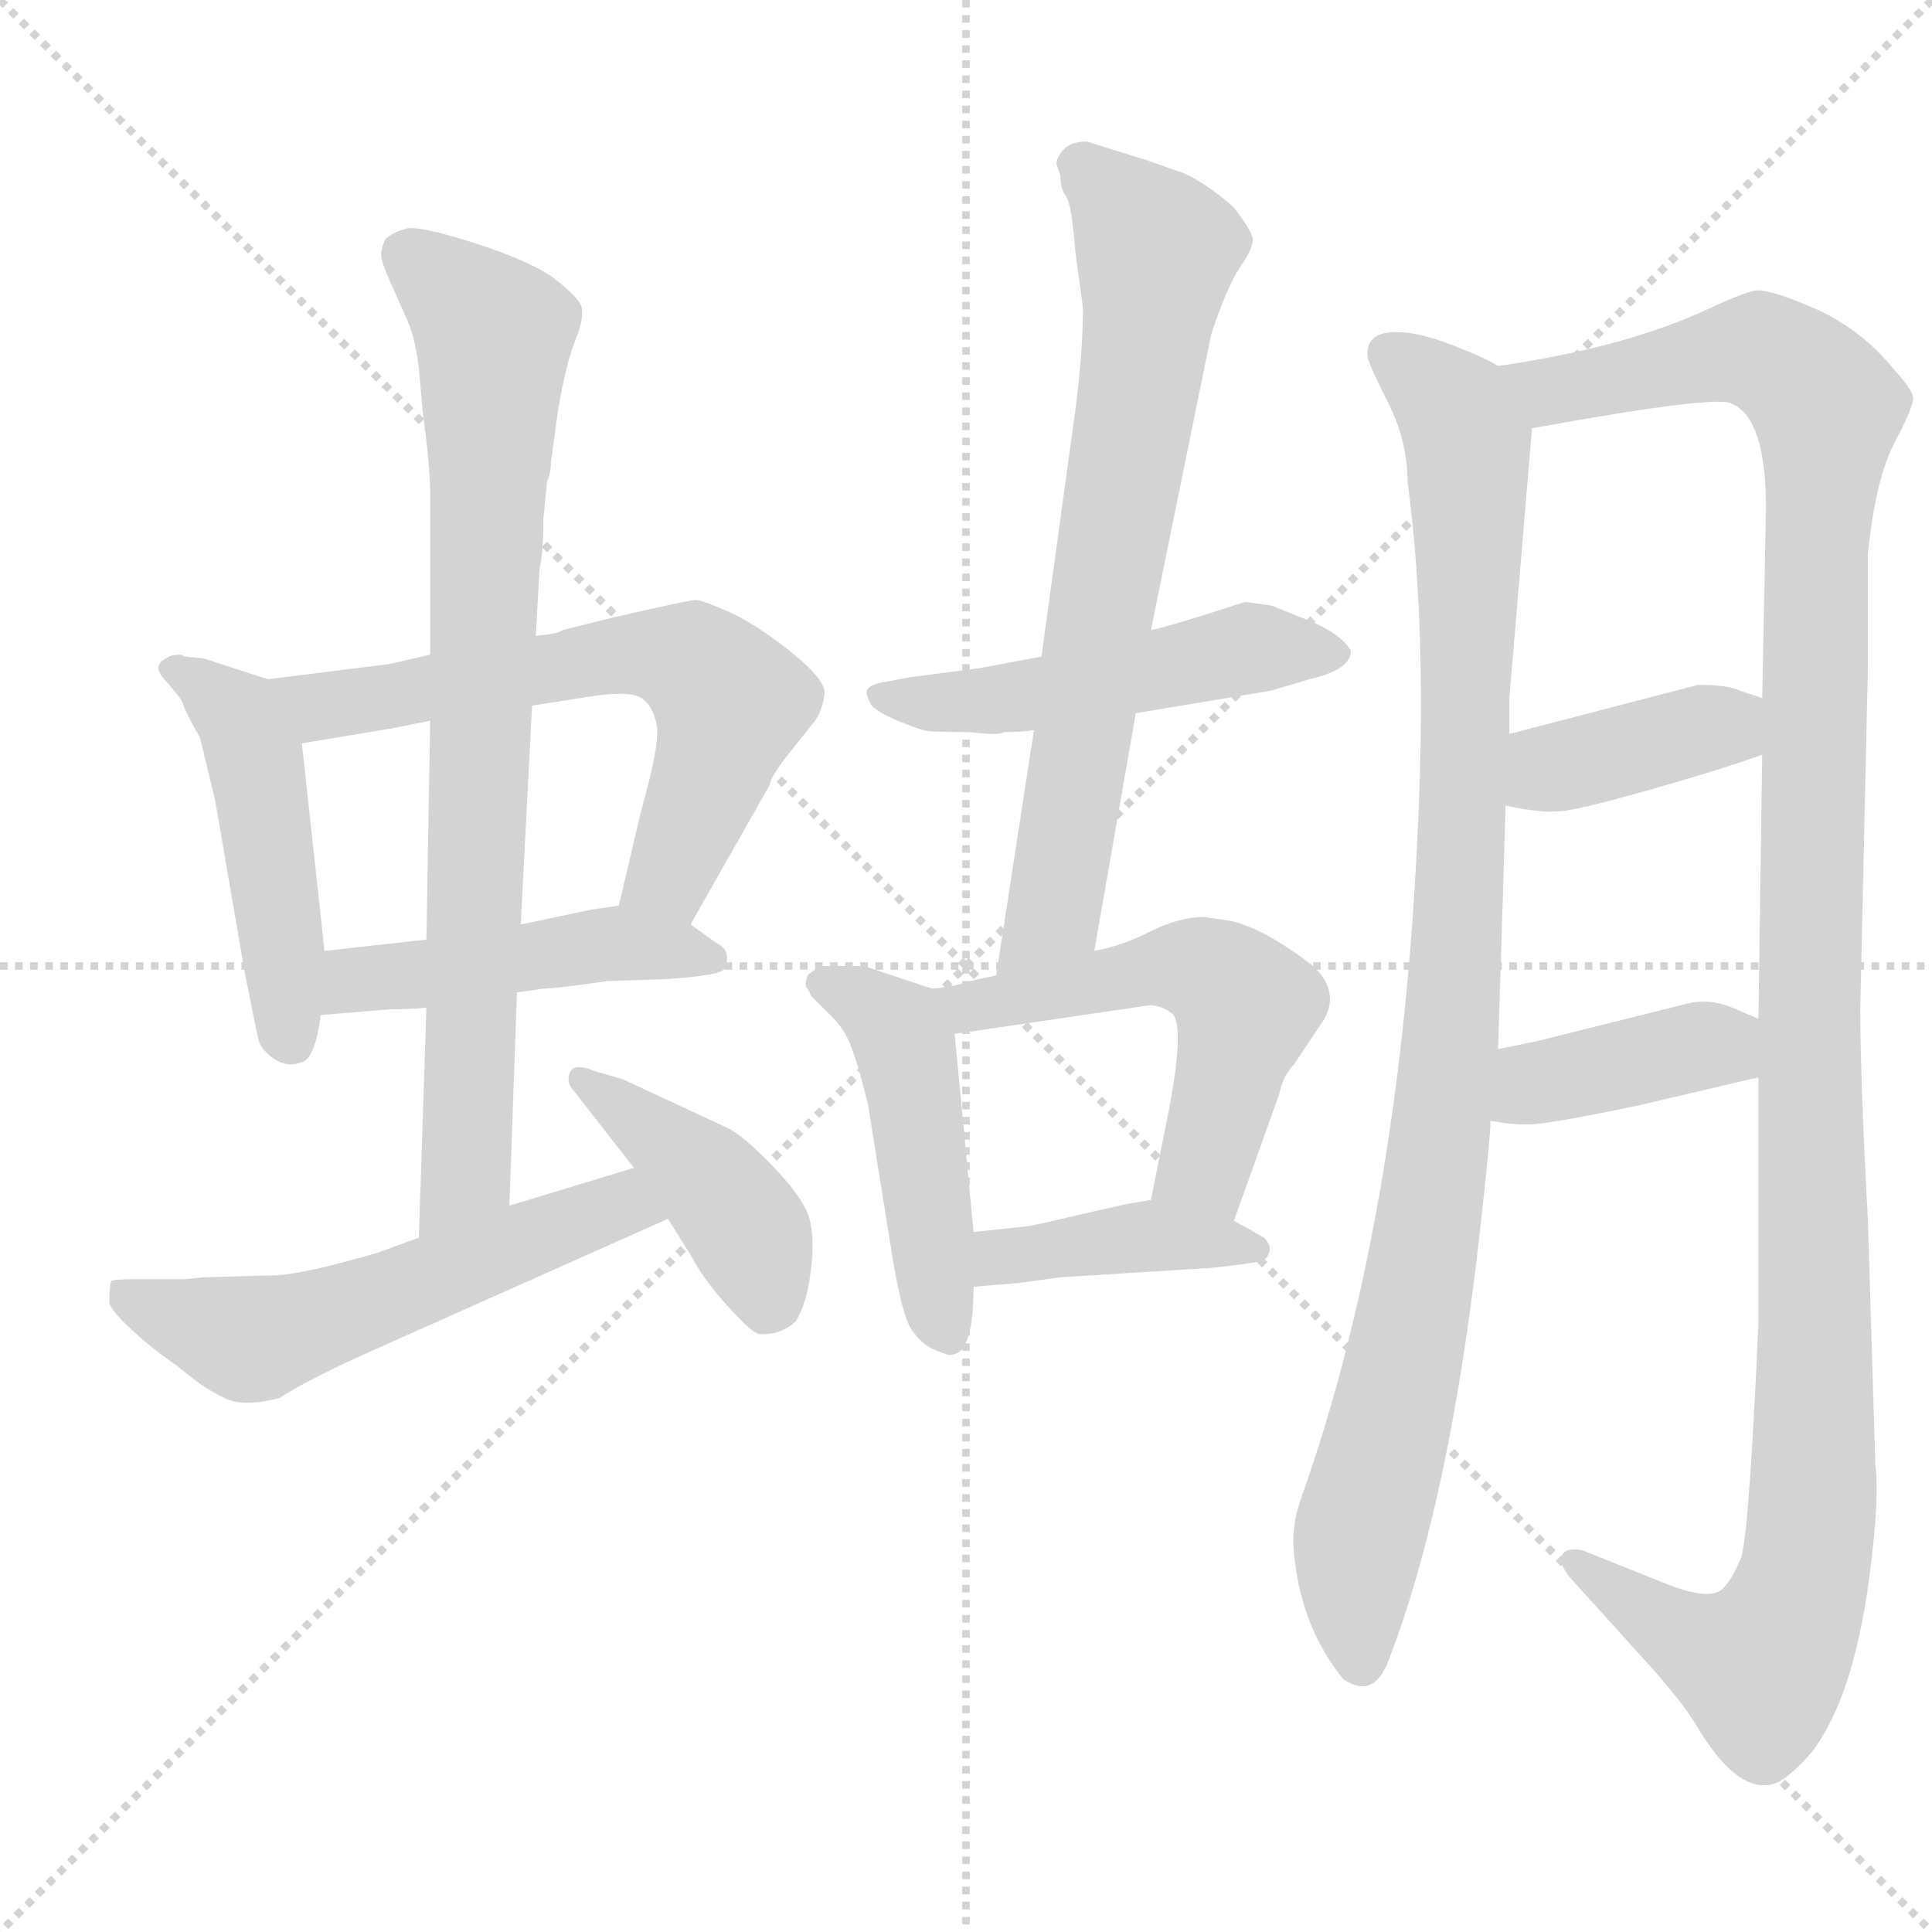 <svg xmlns="http://www.w3.org/2000/svg" version="1.1" viewBox="0 0 1024 1024">
  <g stroke="lightgray" stroke-dasharray="1,1" stroke-width="1" transform="scale(4, 4)">
    <line x1="0" y1="0" x2="256" y2="256" />
    <line x1="256" y1="0" x2="0" y2="256" />
    <line x1="128" y1="0" x2="128" y2="256" />
    <line x1="0" y1="128" x2="256" y2="128" />
  </g>
  <g transform="scale(1.0, -1.0) translate(0.0, -798.00)">
    <style type="text/css">
      
        @keyframes keyframes0 {
          from {
            stroke: blue;
            stroke-dashoffset: 473;
            stroke-width: 128;
          }
          61% {
            animation-timing-function: step-end;
            stroke: blue;
            stroke-dashoffset: 0;
            stroke-width: 128;
          }
          to {
            stroke: black;
            stroke-width: 1024;
          }
        }
        #make-me-a-hanzi-animation-0 {
          animation: keyframes0 0.635s both;
          animation-delay: 0s;
          animation-timing-function: linear;
        }
      
        @keyframes keyframes1 {
          from {
            stroke: blue;
            stroke-dashoffset: 627;
            stroke-width: 128;
          }
          67% {
            animation-timing-function: step-end;
            stroke: blue;
            stroke-dashoffset: 0;
            stroke-width: 128;
          }
          to {
            stroke: black;
            stroke-width: 1024;
          }
        }
        #make-me-a-hanzi-animation-1 {
          animation: keyframes1 0.76s both;
          animation-delay: 0.635s;
          animation-timing-function: linear;
        }
      
        @keyframes keyframes2 {
          from {
            stroke: blue;
            stroke-dashoffset: 465;
            stroke-width: 128;
          }
          60% {
            animation-timing-function: step-end;
            stroke: blue;
            stroke-dashoffset: 0;
            stroke-width: 128;
          }
          to {
            stroke: black;
            stroke-width: 1024;
          }
        }
        #make-me-a-hanzi-animation-2 {
          animation: keyframes2 0.628s both;
          animation-delay: 1.395s;
          animation-timing-function: linear;
        }
      
        @keyframes keyframes3 {
          from {
            stroke: blue;
            stroke-dashoffset: 799;
            stroke-width: 128;
          }
          72% {
            animation-timing-function: step-end;
            stroke: blue;
            stroke-dashoffset: 0;
            stroke-width: 128;
          }
          to {
            stroke: black;
            stroke-width: 1024;
          }
        }
        #make-me-a-hanzi-animation-3 {
          animation: keyframes3 0.9s both;
          animation-delay: 2.024s;
          animation-timing-function: linear;
        }
      
        @keyframes keyframes4 {
          from {
            stroke: blue;
            stroke-dashoffset: 553;
            stroke-width: 128;
          }
          64% {
            animation-timing-function: step-end;
            stroke: blue;
            stroke-dashoffset: 0;
            stroke-width: 128;
          }
          to {
            stroke: black;
            stroke-width: 1024;
          }
        }
        #make-me-a-hanzi-animation-4 {
          animation: keyframes4 0.7s both;
          animation-delay: 2.924s;
          animation-timing-function: linear;
        }
      
        @keyframes keyframes5 {
          from {
            stroke: blue;
            stroke-dashoffset: 419;
            stroke-width: 128;
          }
          58% {
            animation-timing-function: step-end;
            stroke: blue;
            stroke-dashoffset: 0;
            stroke-width: 128;
          }
          to {
            stroke: black;
            stroke-width: 1024;
          }
        }
        #make-me-a-hanzi-animation-5 {
          animation: keyframes5 0.591s both;
          animation-delay: 3.624s;
          animation-timing-function: linear;
        }
      
        @keyframes keyframes6 {
          from {
            stroke: blue;
            stroke-dashoffset: 500;
            stroke-width: 128;
          }
          62% {
            animation-timing-function: step-end;
            stroke: blue;
            stroke-dashoffset: 0;
            stroke-width: 128;
          }
          to {
            stroke: black;
            stroke-width: 1024;
          }
        }
        #make-me-a-hanzi-animation-6 {
          animation: keyframes6 0.657s both;
          animation-delay: 4.215s;
          animation-timing-function: linear;
        }
      
        @keyframes keyframes7 {
          from {
            stroke: blue;
            stroke-dashoffset: 709;
            stroke-width: 128;
          }
          70% {
            animation-timing-function: step-end;
            stroke: blue;
            stroke-dashoffset: 0;
            stroke-width: 128;
          }
          to {
            stroke: black;
            stroke-width: 1024;
          }
        }
        #make-me-a-hanzi-animation-7 {
          animation: keyframes7 0.827s both;
          animation-delay: 4.872s;
          animation-timing-function: linear;
        }
      
        @keyframes keyframes8 {
          from {
            stroke: blue;
            stroke-dashoffset: 470;
            stroke-width: 128;
          }
          60% {
            animation-timing-function: step-end;
            stroke: blue;
            stroke-dashoffset: 0;
            stroke-width: 128;
          }
          to {
            stroke: black;
            stroke-width: 1024;
          }
        }
        #make-me-a-hanzi-animation-8 {
          animation: keyframes8 0.632s both;
          animation-delay: 5.699s;
          animation-timing-function: linear;
        }
      
        @keyframes keyframes9 {
          from {
            stroke: blue;
            stroke-dashoffset: 536;
            stroke-width: 128;
          }
          64% {
            animation-timing-function: step-end;
            stroke: blue;
            stroke-dashoffset: 0;
            stroke-width: 128;
          }
          to {
            stroke: black;
            stroke-width: 1024;
          }
        }
        #make-me-a-hanzi-animation-9 {
          animation: keyframes9 0.686s both;
          animation-delay: 6.331s;
          animation-timing-function: linear;
        }
      
        @keyframes keyframes10 {
          from {
            stroke: blue;
            stroke-dashoffset: 403;
            stroke-width: 128;
          }
          57% {
            animation-timing-function: step-end;
            stroke: blue;
            stroke-dashoffset: 0;
            stroke-width: 128;
          }
          to {
            stroke: black;
            stroke-width: 1024;
          }
        }
        #make-me-a-hanzi-animation-10 {
          animation: keyframes10 0.578s both;
          animation-delay: 7.017s;
          animation-timing-function: linear;
        }
      
        @keyframes keyframes11 {
          from {
            stroke: blue;
            stroke-dashoffset: 970;
            stroke-width: 128;
          }
          76% {
            animation-timing-function: step-end;
            stroke: blue;
            stroke-dashoffset: 0;
            stroke-width: 128;
          }
          to {
            stroke: black;
            stroke-width: 1024;
          }
        }
        #make-me-a-hanzi-animation-11 {
          animation: keyframes11 1.039s both;
          animation-delay: 7.595s;
          animation-timing-function: linear;
        }
      
        @keyframes keyframes12 {
          from {
            stroke: blue;
            stroke-dashoffset: 1224;
            stroke-width: 128;
          }
          80% {
            animation-timing-function: step-end;
            stroke: blue;
            stroke-dashoffset: 0;
            stroke-width: 128;
          }
          to {
            stroke: black;
            stroke-width: 1024;
          }
        }
        #make-me-a-hanzi-animation-12 {
          animation: keyframes12 1.246s both;
          animation-delay: 8.635s;
          animation-timing-function: linear;
        }
      
        @keyframes keyframes13 {
          from {
            stroke: blue;
            stroke-dashoffset: 384;
            stroke-width: 128;
          }
          56% {
            animation-timing-function: step-end;
            stroke: blue;
            stroke-dashoffset: 0;
            stroke-width: 128;
          }
          to {
            stroke: black;
            stroke-width: 1024;
          }
        }
        #make-me-a-hanzi-animation-13 {
          animation: keyframes13 0.562s both;
          animation-delay: 9.881s;
          animation-timing-function: linear;
        }
      
        @keyframes keyframes14 {
          from {
            stroke: blue;
            stroke-dashoffset: 392;
            stroke-width: 128;
          }
          56% {
            animation-timing-function: step-end;
            stroke: blue;
            stroke-dashoffset: 0;
            stroke-width: 128;
          }
          to {
            stroke: black;
            stroke-width: 1024;
          }
        }
        #make-me-a-hanzi-animation-14 {
          animation: keyframes14 0.569s both;
          animation-delay: 10.443s;
          animation-timing-function: linear;
        }
      
    </style>
    
      <path d="M 142 438 L 108 449 L 98 450 L 96 451 Q 90 451 88 449 Q 80 445 88 437 Q 96 428 97 425 Q 98 421 106 407 L 114 374 L 130 281 Q 136 251 137 247 Q 138 242 145 237 Q 152 232 160 235 Q 167 237 170 260 L 172 294 L 160 404 C 157 433 157 433 142 438 Z" fill="lightgray" />
    
      <path d="M 228 451 L 206 446 L 142 438 C 112 434 130 399 160 404 L 208 412 Q 218 414 228 416 L 282 424 L 314 429 Q 334 432 340 428 Q 346 424 348 414 Q 350 404 340 369 L 328 318 C 321 289 351 282 366 308 L 408 382 Q 408 386 420 401 L 432 416 Q 436 422 437 430 Q 438 437 421 451 Q 404 465 388 473 Q 372 480 369 480 Q 365 480 322 470 L 298 464 Q 296 462 284 461 L 228 451 Z" fill="lightgray" />
    
      <path d="M 170 260 L 206 263 Q 218 263 226 264 L 274 272 L 288 274 Q 294 274 322 278 L 352 279 Q 384 281 384 285 Q 388 294 380 298 L 366 308 C 348 321 348 321 328 318 L 314 316 L 276 308 L 226 300 L 172 294 C 142 291 140 258 170 260 Z" fill="lightgray" />
    
      <path d="M 290 543 Q 292 547 292 553 L 296 582 Q 300 605 305 618 Q 310 630 308 636 Q 306 641 293 651 Q 280 660 252 669 Q 224 678 216 677 Q 208 675 204 671 Q 202 666 202 663 Q 202 659 208 646 L 216 628 Q 220 619 222 603 L 224 580 Q 228 551 228 536 L 228 451 L 228 416 L 226 300 L 226 264 L 222 142 C 221 112 269 129 270 159 L 274 272 L 276 308 L 282 424 L 284 461 L 286 497 Q 288 505 288 523 L 290 543 Z" fill="lightgray" />
    
      <path d="M 222 142 L 200 134 Q 159 122 144 122 L 108 121 L 98 120 L 72 120 Q 60 120 59 119 Q 58 117 58 108 Q 58 104 70 93 Q 82 82 94 74 Q 108 62 119 57 Q 129 52 148 57 Q 165 68 206 86 L 354 152 C 381 164 365 188 336 179 L 270 159 L 222 142 Z" fill="lightgray" />
    
      <path d="M 354 152 L 366 133 Q 372 121 385 106.5 Q 398 92 402 91 Q 414 90 422 98 Q 428 108 430 126.5 Q 432 145 428 155 Q 424 165 409 180.5 Q 394 196 386 200 L 330 226 L 316 230 Q 304 235 302 229.5 Q 300 224 304 220 L 336 179 L 354 152 Z" fill="lightgray" />
    
      <path d="M 602 420 L 674 432 L 694 438 Q 716 443 716 453 Q 711 462 694 469 L 674 477 L 660 479 Q 620 466 610 464 L 552 450 L 520 444 L 482 439 L 466 436 Q 462 435 460 433 Q 458 431 462 424 Q 466 420 477 415.5 Q 488 411 492 410.5 Q 496 410 514 410 Q 530 408 532 410 Q 542 410 548 411 L 602 420 Z" fill="lightgray" />
    
      <path d="M 580 294 L 602 420 L 610 464 L 642 621 Q 650 645 657 656 Q 664 666 664 671 Q 664 675 654 688 Q 642 699 628 706 L 608 713 L 576 723 Q 568 723 564 719 Q 560 715 560 711 L 562 705 Q 562 698 565 694 Q 568 690 570 664 L 574 635 Q 574 612 570 581 L 552 450 L 548 411 L 528 281 C 523 251 575 264 580 294 Z" fill="lightgray" />
    
      <path d="M 494 274 L 458 286 L 434 286 L 432 284 Q 430 283 428 281 Q 426 275 428 274 L 430 270 L 438 262 Q 446 255 450 246 Q 454 237 460 213 L 472 138 Q 478 99 484 92 Q 490 84 497 82 Q 504 79 504 80 Q 516 80 516 116 L 516 145 L 506 250 C 504 271 504 271 494 274 Z" fill="lightgray" />
    
      <path d="M 654 151 L 678 218 Q 680 228 686 234 L 702 258 Q 710 273 696 286 Q 670 306 652 310 L 638 312 Q 626 312 611 305 Q 596 297 580 294 L 528 281 L 514 278 Q 506 275 494 274 C 464 270 476 246 506 250 L 608 265 Q 614 266 621 261 Q 628 256 620 212 L 610 162 C 604 133 644 123 654 151 Z" fill="lightgray" />
    
      <path d="M 516 116 L 540 118 L 562 121 L 642 126 Q 662 128 670 130 Q 676 136 670 142 L 654 151 C 629 165 629 165 610 162 L 598 160 L 580 156 Q 546 148 544 148 L 516 145 C 486 142 486 114 516 116 Z" fill="lightgray" />
    
      <path d="M 794 242 Q 796 304 798 371 L 800 409 L 800 428 L 812 571 C 814 595 814 595 794 604 Q 788 608 770 615 Q 752 622 740 622 Q 723 622 725 608 Q 726 604 736 584 Q 746 564 746 543 Q 757 462 751 349 Q 741 149 690 5 Q 684 -11 686 -27 Q 690 -65 712 -92 Q 728 -103 736 -82 Q 768 1 784 142 Q 790 195 790 204 L 794 242 Z" fill="lightgray" />
    
      <path d="M 934 398 L 932 258 L 932 227 Q 932 128 932 96 Q 927 -14 923 -27 Q 918 -40 912 -45 Q 904 -50 882 -41 L 842 -25 Q 836 -22 830 -24 Q 824 -28 832 -38 L 870 -80 Q 892 -104 900 -118 Q 920 -151 938 -148 Q 946 -147 960 -131 Q 984 -100 992 -28 Q 996 6 994 21 L 990 152 Q 986 225 986 264 L 990 443 L 990 504 Q 994 544 1004 563 Q 1014 582 1014 587 Q 1014 591 1004 602 Q 987 623 963 634 Q 938 645 930 644 Q 922 642 907 635 Q 863 614 794 604 C 764 599 782 566 812 571 Q 911 589 918 584 Q 936 576 936 529 L 934 428 L 934 398 Z" fill="lightgray" />
    
      <path d="M 798 371 Q 817 367 826 368 Q 834 368 873 379 Q 912 390 934 398 C 962 408 962 419 934 428 L 922 432 Q 916 435 900 435 L 800 409 C 771 401 769 377 798 371 Z" fill="lightgray" />
    
      <path d="M 932 258 L 918 264 Q 906 269 894 266 L 814 246 L 794 242 C 765 236 760 209 790 204 Q 800 202 810 202 Q 820 202 868 212 L 932 227 C 961 234 960 246 932 258 Z" fill="lightgray" />
    
    
      <clipPath id="make-me-a-hanzi-clip-0">
        <path d="M 142 438 L 108 449 L 98 450 L 96 451 Q 90 451 88 449 Q 80 445 88 437 Q 96 428 97 425 Q 98 421 106 407 L 114 374 L 130 281 Q 136 251 137 247 Q 138 242 145 237 Q 152 232 160 235 Q 167 237 170 260 L 172 294 L 160 404 C 157 433 157 433 142 438 Z" />
      </clipPath>
      <path clip-path="url(#make-me-a-hanzi-clip-0)" d="M 94 444 L 126 419 L 135 397 L 154 246" fill="none" id="make-me-a-hanzi-animation-0" stroke-dasharray="345 690" stroke-linecap="round" />
    
      <clipPath id="make-me-a-hanzi-clip-1">
        <path d="M 228 451 L 206 446 L 142 438 C 112 434 130 399 160 404 L 208 412 Q 218 414 228 416 L 282 424 L 314 429 Q 334 432 340 428 Q 346 424 348 414 Q 350 404 340 369 L 328 318 C 321 289 351 282 366 308 L 408 382 Q 408 386 420 401 L 432 416 Q 436 422 437 430 Q 438 437 421 451 Q 404 465 388 473 Q 372 480 369 480 Q 365 480 322 470 L 298 464 Q 296 462 284 461 L 228 451 Z" />
      </clipPath>
      <path clip-path="url(#make-me-a-hanzi-clip-1)" d="M 149 434 L 170 424 L 341 452 L 369 446 L 387 425 L 386 417 L 357 338 L 336 323" fill="none" id="make-me-a-hanzi-animation-1" stroke-dasharray="499 998" stroke-linecap="round" />
    
      <clipPath id="make-me-a-hanzi-clip-2">
        <path d="M 170 260 L 206 263 Q 218 263 226 264 L 274 272 L 288 274 Q 294 274 322 278 L 352 279 Q 384 281 384 285 Q 388 294 380 298 L 366 308 C 348 321 348 321 328 318 L 314 316 L 276 308 L 226 300 L 172 294 C 142 291 140 258 170 260 Z" />
      </clipPath>
      <path clip-path="url(#make-me-a-hanzi-clip-2)" d="M 176 265 L 194 280 L 324 298 L 378 290" fill="none" id="make-me-a-hanzi-animation-2" stroke-dasharray="337 674" stroke-linecap="round" />
    
      <clipPath id="make-me-a-hanzi-clip-3">
        <path d="M 290 543 Q 292 547 292 553 L 296 582 Q 300 605 305 618 Q 310 630 308 636 Q 306 641 293 651 Q 280 660 252 669 Q 224 678 216 677 Q 208 675 204 671 Q 202 666 202 663 Q 202 659 208 646 L 216 628 Q 220 619 222 603 L 224 580 Q 228 551 228 536 L 228 451 L 228 416 L 226 300 L 226 264 L 222 142 C 221 112 269 129 270 159 L 274 272 L 276 308 L 282 424 L 284 461 L 286 497 Q 288 505 288 523 L 290 543 Z" />
      </clipPath>
      <path clip-path="url(#make-me-a-hanzi-clip-3)" d="M 214 664 L 251 633 L 261 617 L 247 176 L 226 149" fill="none" id="make-me-a-hanzi-animation-3" stroke-dasharray="671 1342" stroke-linecap="round" />
    
      <clipPath id="make-me-a-hanzi-clip-4">
        <path d="M 222 142 L 200 134 Q 159 122 144 122 L 108 121 L 98 120 L 72 120 Q 60 120 59 119 Q 58 117 58 108 Q 58 104 70 93 Q 82 82 94 74 Q 108 62 119 57 Q 129 52 148 57 Q 165 68 206 86 L 354 152 C 381 164 365 188 336 179 L 270 159 L 222 142 Z" />
      </clipPath>
      <path clip-path="url(#make-me-a-hanzi-clip-4)" d="M 66 113 L 131 88 L 188 104 L 321 157 L 346 153" fill="none" id="make-me-a-hanzi-animation-4" stroke-dasharray="425 850" stroke-linecap="round" />
    
      <clipPath id="make-me-a-hanzi-clip-5">
        <path d="M 354 152 L 366 133 Q 372 121 385 106.5 Q 398 92 402 91 Q 414 90 422 98 Q 428 108 430 126.5 Q 432 145 428 155 Q 424 165 409 180.5 Q 394 196 386 200 L 330 226 L 316 230 Q 304 235 302 229.5 Q 300 224 304 220 L 336 179 L 354 152 Z" />
      </clipPath>
      <path clip-path="url(#make-me-a-hanzi-clip-5)" d="M 309 226 L 368 180 L 392 153 L 405 123 L 406 104" fill="none" id="make-me-a-hanzi-animation-5" stroke-dasharray="291 582" stroke-linecap="round" />
    
      <clipPath id="make-me-a-hanzi-clip-6">
        <path d="M 602 420 L 674 432 L 694 438 Q 716 443 716 453 Q 711 462 694 469 L 674 477 L 660 479 Q 620 466 610 464 L 552 450 L 520 444 L 482 439 L 466 436 Q 462 435 460 433 Q 458 431 462 424 Q 466 420 477 415.5 Q 488 411 492 410.5 Q 496 410 514 410 Q 530 408 532 410 Q 542 410 548 411 L 602 420 Z" />
      </clipPath>
      <path clip-path="url(#make-me-a-hanzi-clip-6)" d="M 466 430 L 522 426 L 658 454 L 707 453" fill="none" id="make-me-a-hanzi-animation-6" stroke-dasharray="372 744" stroke-linecap="round" />
    
      <clipPath id="make-me-a-hanzi-clip-7">
        <path d="M 580 294 L 602 420 L 610 464 L 642 621 Q 650 645 657 656 Q 664 666 664 671 Q 664 675 654 688 Q 642 699 628 706 L 608 713 L 576 723 Q 568 723 564 719 Q 560 715 560 711 L 562 705 Q 562 698 565 694 Q 568 690 570 664 L 574 635 Q 574 612 570 581 L 552 450 L 548 411 L 528 281 C 523 251 575 264 580 294 Z" />
      </clipPath>
      <path clip-path="url(#make-me-a-hanzi-clip-7)" d="M 570 711 L 595 689 L 613 662 L 560 322 L 533 288" fill="none" id="make-me-a-hanzi-animation-7" stroke-dasharray="581 1162" stroke-linecap="round" />
    
      <clipPath id="make-me-a-hanzi-clip-8">
        <path d="M 494 274 L 458 286 L 434 286 L 432 284 Q 430 283 428 281 Q 426 275 428 274 L 430 270 L 438 262 Q 446 255 450 246 Q 454 237 460 213 L 472 138 Q 478 99 484 92 Q 490 84 497 82 Q 504 79 504 80 Q 516 80 516 116 L 516 145 L 506 250 C 504 271 504 271 494 274 Z" />
      </clipPath>
      <path clip-path="url(#make-me-a-hanzi-clip-8)" d="M 434 278 L 469 259 L 481 240 L 502 90" fill="none" id="make-me-a-hanzi-animation-8" stroke-dasharray="342 684" stroke-linecap="round" />
    
      <clipPath id="make-me-a-hanzi-clip-9">
        <path d="M 654 151 L 678 218 Q 680 228 686 234 L 702 258 Q 710 273 696 286 Q 670 306 652 310 L 638 312 Q 626 312 611 305 Q 596 297 580 294 L 528 281 L 514 278 Q 506 275 494 274 C 464 270 476 246 506 250 L 608 265 Q 614 266 621 261 Q 628 256 620 212 L 610 162 C 604 133 644 123 654 151 Z" />
      </clipPath>
      <path clip-path="url(#make-me-a-hanzi-clip-9)" d="M 500 270 L 514 264 L 627 285 L 647 279 L 660 260 L 638 179 L 619 167" fill="none" id="make-me-a-hanzi-animation-9" stroke-dasharray="408 816" stroke-linecap="round" />
    
      <clipPath id="make-me-a-hanzi-clip-10">
        <path d="M 516 116 L 540 118 L 562 121 L 642 126 Q 662 128 670 130 Q 676 136 670 142 L 654 151 C 629 165 629 165 610 162 L 598 160 L 580 156 Q 546 148 544 148 L 516 145 C 486 142 486 114 516 116 Z" />
      </clipPath>
      <path clip-path="url(#make-me-a-hanzi-clip-10)" d="M 521 123 L 531 132 L 607 143 L 663 136" fill="none" id="make-me-a-hanzi-animation-10" stroke-dasharray="275 550" stroke-linecap="round" />
    
      <clipPath id="make-me-a-hanzi-clip-11">
        <path d="M 794 242 Q 796 304 798 371 L 800 409 L 800 428 L 812 571 C 814 595 814 595 794 604 Q 788 608 770 615 Q 752 622 740 622 Q 723 622 725 608 Q 726 604 736 584 Q 746 564 746 543 Q 757 462 751 349 Q 741 149 690 5 Q 684 -11 686 -27 Q 690 -65 712 -92 Q 728 -103 736 -82 Q 768 1 784 142 Q 790 195 790 204 L 794 242 Z" />
      </clipPath>
      <path clip-path="url(#make-me-a-hanzi-clip-11)" d="M 737 611 L 767 586 L 778 563 L 777 404 L 767 226 L 743 68 L 720 -20 L 722 -81" fill="none" id="make-me-a-hanzi-animation-11" stroke-dasharray="842 1684" stroke-linecap="round" />
    
      <clipPath id="make-me-a-hanzi-clip-12">
        <path d="M 934 398 L 932 258 L 932 227 Q 932 128 932 96 Q 927 -14 923 -27 Q 918 -40 912 -45 Q 904 -50 882 -41 L 842 -25 Q 836 -22 830 -24 Q 824 -28 832 -38 L 870 -80 Q 892 -104 900 -118 Q 920 -151 938 -148 Q 946 -147 960 -131 Q 984 -100 992 -28 Q 996 6 994 21 L 990 152 Q 986 225 986 264 L 990 443 L 990 504 Q 994 544 1004 563 Q 1014 582 1014 587 Q 1014 591 1004 602 Q 987 623 963 634 Q 938 645 930 644 Q 922 642 907 635 Q 863 614 794 604 C 764 599 782 566 812 571 Q 911 589 918 584 Q 936 576 936 529 L 934 428 L 934 398 Z" />
      </clipPath>
      <path clip-path="url(#make-me-a-hanzi-clip-12)" d="M 803 602 L 824 590 L 934 612 L 969 582 L 962 507 L 962 42 L 957 -33 L 933 -85 L 893 -70 L 836 -30" fill="none" id="make-me-a-hanzi-animation-12" stroke-dasharray="1096 2192" stroke-linecap="round" />
    
      <clipPath id="make-me-a-hanzi-clip-13">
        <path d="M 798 371 Q 817 367 826 368 Q 834 368 873 379 Q 912 390 934 398 C 962 408 962 419 934 428 L 922 432 Q 916 435 900 435 L 800 409 C 771 401 769 377 798 371 Z" />
      </clipPath>
      <path clip-path="url(#make-me-a-hanzi-clip-13)" d="M 807 377 L 819 389 L 925 421" fill="none" id="make-me-a-hanzi-animation-13" stroke-dasharray="256 512" stroke-linecap="round" />
    
      <clipPath id="make-me-a-hanzi-clip-14">
        <path d="M 932 258 L 918 264 Q 906 269 894 266 L 814 246 L 794 242 C 765 236 760 209 790 204 Q 800 202 810 202 Q 820 202 868 212 L 932 227 C 961 234 960 246 932 258 Z" />
      </clipPath>
      <path clip-path="url(#make-me-a-hanzi-clip-14)" d="M 796 210 L 814 224 L 902 244 L 923 235" fill="none" id="make-me-a-hanzi-animation-14" stroke-dasharray="264 528" stroke-linecap="round" />
    
  </g>
</svg>